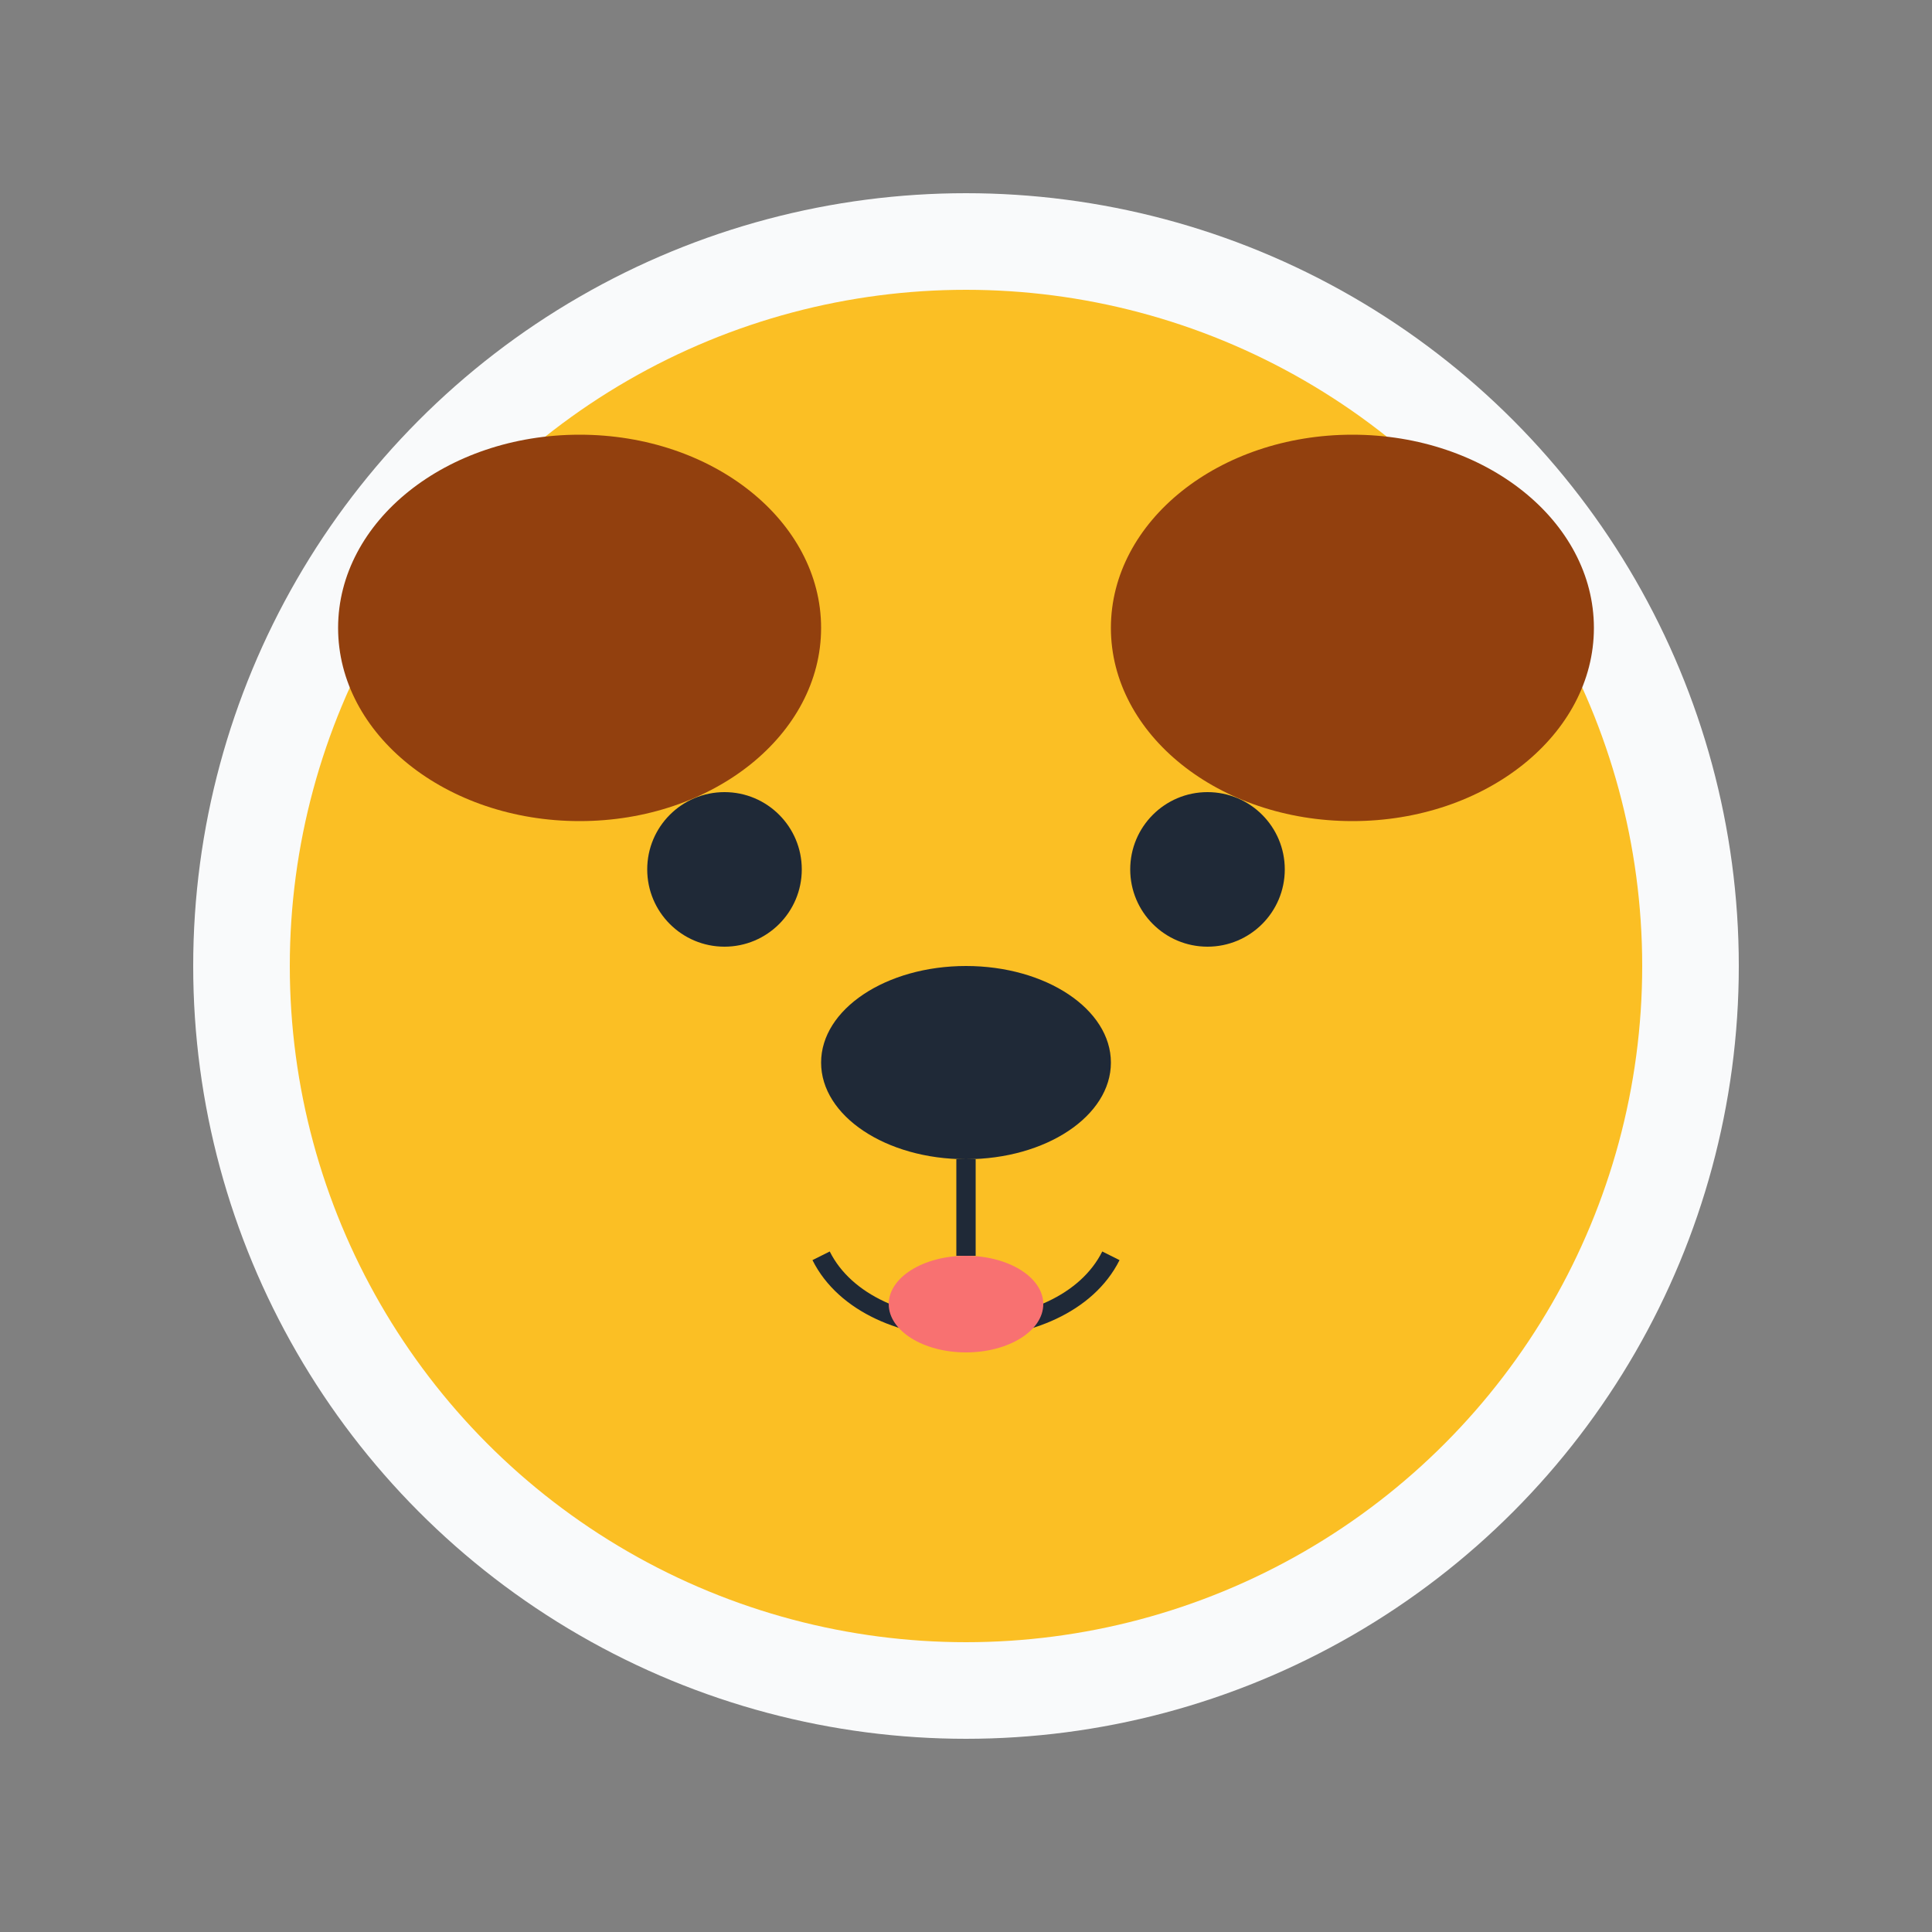 <?xml version="1.0" encoding="UTF-8"?>
<svg width="200" height="200" viewBox="0 0 200 200" xmlns="http://www.w3.org/2000/svg">
  <rect x="0" y="0" width="200" height="200" fill="#808080" stroke="none"/>
  <!-- Dog SVG -->
  <circle cx="100" cy="100" r="80" fill="#F9FAFB"/>
  <circle cx="100" cy="100" r="70" fill="#FBBF24"/>
  
  <!-- Dog ears -->
  <ellipse cx="60" cy="65" rx="25" ry="20" fill="#92400E"/>
  <ellipse cx="140" cy="65" rx="25" ry="20" fill="#92400E"/>
  
  <!-- Dog face -->
  <circle cx="75" cy="90" r="8" fill="#1F2937"/>
  <circle cx="125" cy="90" r="8" fill="#1F2937"/>
  
  <!-- Dog nose and mouth -->
  <ellipse cx="100" cy="110" rx="15" ry="10" fill="#1F2937"/>
  <path d="M100,120 L100,130 M85,130 C90,140 110,140 115,130" fill="none" stroke="#1F2937" stroke-width="2"/>
  
  <!-- Dog tongue -->
  <ellipse cx="100" cy="135" rx="8" ry="5" fill="#F87171"/>
</svg>
